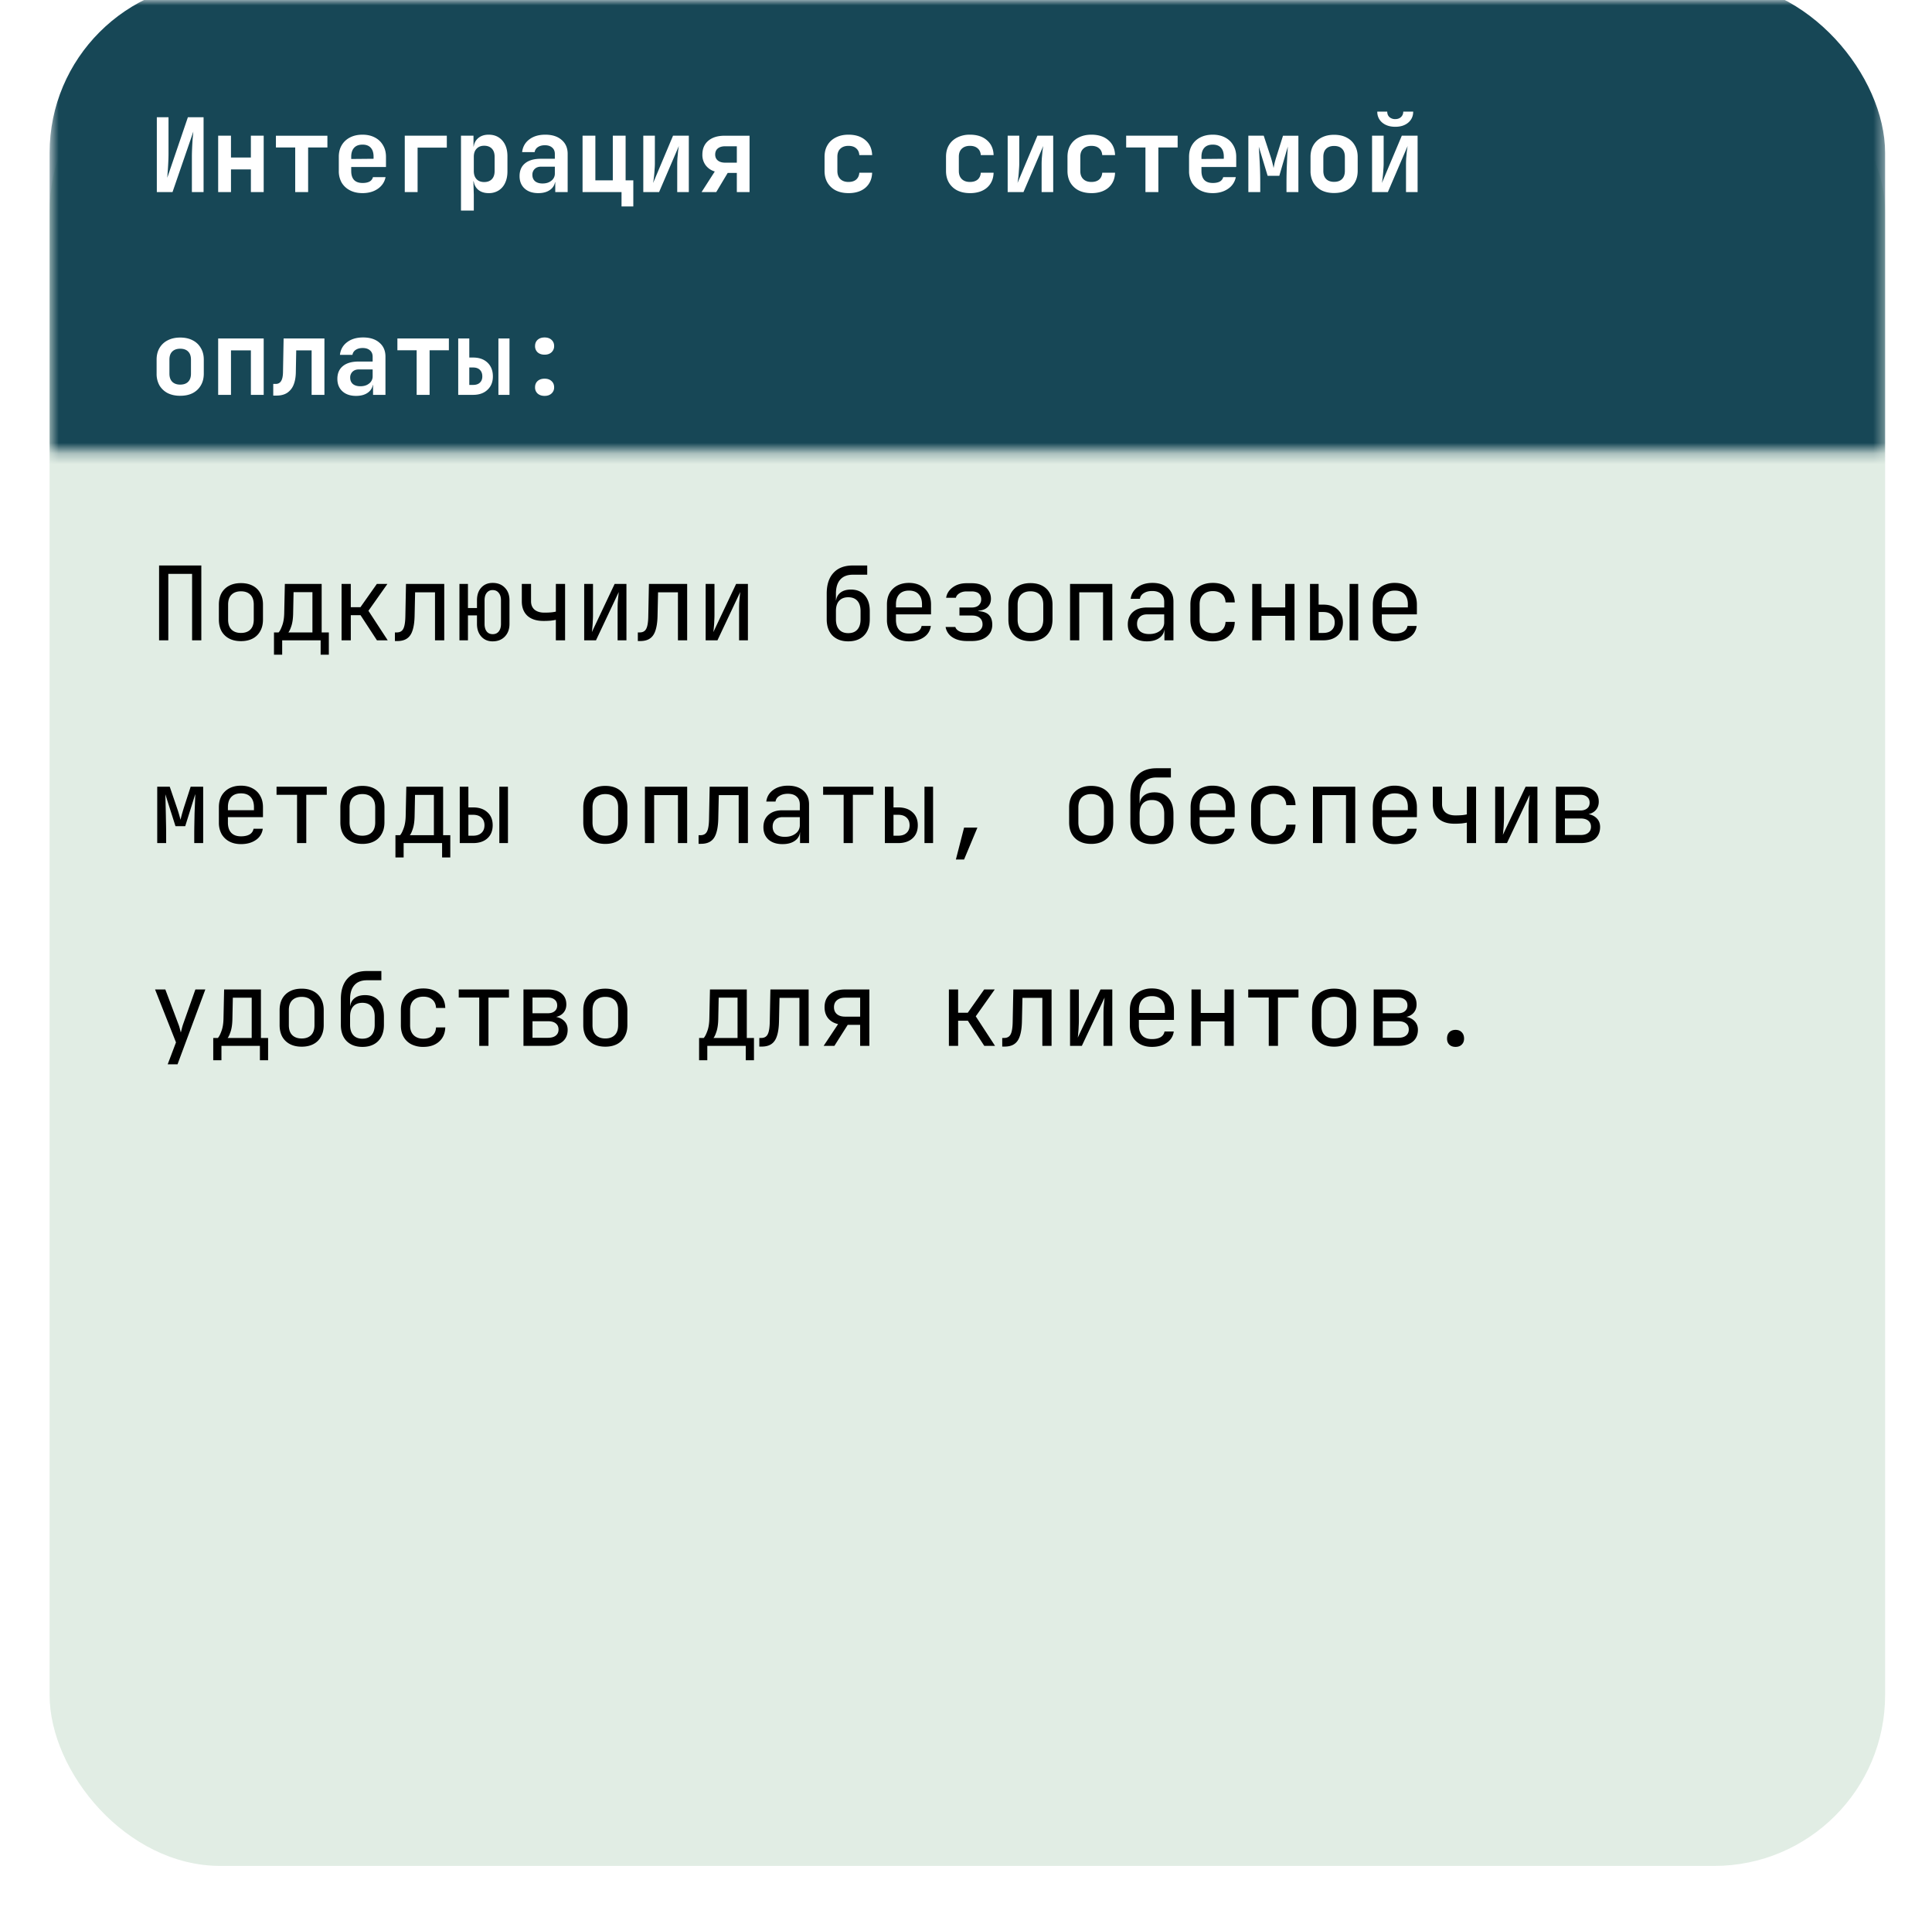 <svg width="181" height="179" fill="none" xmlns="http://www.w3.org/2000/svg"><g filter="url(#filter0_d_2004_76)"><rect x="4.646" width="171.961" height="171" rx="16.011" fill="#E1EDE4"/></g><mask id="a" style="mask-type:alpha" maskUnits="userSpaceOnUse" x="4" y="0" width="173" height="43"><path fill="#C9D9CD" d="M4.646 0h171.961v42.27H4.646z"/></mask><g mask="url(#a)"><rect x="4.646" y="-1.69" width="171.961" height="118.355" rx="16.011" fill="#174756"/></g><path d="M14.903 60v-7.013h3.958V60h-.865v-6.225h-2.228V60h-.865zm7.669.077c-.423 0-.788-.08-1.095-.24a1.744 1.744 0 01-.721-.692c-.166-.307-.25-.67-.25-1.086v-1.402c0-.423.084-.785.25-1.086.173-.3.413-.531.72-.691.308-.16.673-.24 1.096-.24.422 0 .787.08 1.095.24.307.16.544.39.71.691.174.301.26.66.26 1.076v1.412c0 .417-.086.779-.26 1.086a1.683 1.683 0 01-.71.692c-.308.16-.673.24-1.095.24zm0-.769c.378 0 .672-.105.884-.317.21-.211.317-.522.317-.932v-1.402c0-.41-.106-.72-.317-.932-.212-.211-.506-.317-.884-.317-.372 0-.666.106-.884.317-.211.211-.317.522-.317.932v1.402c0 .41.106.72.317.932.218.212.512.317.884.317zm3.096 2.037V59.26h.432c.109-.109.22-.323.336-.643.122-.32.186-.727.192-1.22l.058-2.68h3.449v4.543h.672v2.085h-.768V60h-3.603v1.345h-.768zm1.345-2.085h2.257v-3.775h-1.768l-.038 1.93c-.006.507-.06.917-.163 1.23-.103.314-.199.52-.288.615zM32 60v-5.284h.864v2.181h.904l1.537-2.18h.989l-1.777 2.516L36.324 60h-1.009l-1.537-2.354h-.913V60h-.864zm4.998.067v-.807h.173c.294 0 .5-.115.614-.346.122-.23.186-.643.193-1.239l.057-2.959h3.584V60h-.865v-4.496H38.89l-.048 2.21c-.013.557-.077 1.008-.192 1.354-.109.346-.282.599-.519.76-.23.16-.534.24-.912.24h-.221zm9.157.03c-.441 0-.797-.151-1.066-.452-.269-.302-.403-.695-.403-1.182v-.797h-.846V60h-.797v-5.284h.797v2.258h.846v-.72c0-.494.13-.888.394-1.182.268-.301.627-.452 1.075-.452.474 0 .855.15 1.144.452.288.294.432.688.432 1.181v2.21c0 .487-.144.88-.432 1.182-.288.3-.67.451-1.143.451zm0-.673c.244 0 .433-.084.567-.25.141-.173.212-.41.212-.711v-2.21c0-.3-.07-.534-.212-.7-.134-.174-.323-.26-.566-.26a.667.667 0 00-.558.26c-.134.166-.201.4-.201.7v2.21c0 .3.067.538.201.71.135.167.32.25.558.25zm5.92.576v-1.921c-.102.025-.259.05-.47.077a7.1 7.1 0 01-.653.028c-.654.007-1.163-.15-1.528-.47-.358-.327-.538-.782-.538-1.365v-1.633h.865v1.633c0 .327.109.586.326.779.225.185.532.278.923.278.269 0 .496-.01.682-.029a3.52 3.52 0 00.394-.067v-2.594h.864V60h-.864zm2.655 0v-5.284h.826v2.882c0 .186-.007.381-.02.586-.006.205-.019.4-.038.586-.013.18-.029.333-.048.461l2.133-4.515h1.105V60h-.827v-2.882c0-.186.004-.381.01-.586.013-.205.029-.4.048-.586l.048-.47L55.835 60h-1.104zm5.026.067v-.807h.173c.295 0 .5-.115.615-.346.122-.23.186-.643.192-1.239l.058-2.959h3.583V60h-.864v-4.496H61.65l-.048 2.21c-.013.557-.077 1.008-.192 1.354-.11.346-.282.599-.519.76-.23.16-.535.24-.913.24h-.22zM66.11 60v-5.284h.826v2.882c0 .186-.006.381-.02.586-.005.205-.018.4-.037.586a6.21 6.21 0 01-.049.461l2.133-4.515h1.105V60h-.826v-2.882c0-.186.003-.381.01-.586.012-.205.028-.4.047-.586l.048-.47L67.215 60H66.11zm13.358.096c-.621 0-1.114-.182-1.48-.547-.358-.372-.537-.878-.537-1.518v-2.402c0-.846.211-1.495.634-1.95.422-.461 1.028-.692 1.816-.692h1.345v.865H79.9c-.518 0-.912.153-1.181.46-.27.302-.404.74-.404 1.317v.624h.135l-.135.193c.007-.378.135-.673.385-.884.25-.212.589-.317 1.018-.317.557 0 .99.179 1.297.538.314.358.47.851.47 1.48v.768c0 .429-.08.797-.24 1.104-.16.308-.39.545-.691.711-.301.167-.663.25-1.086.25zm0-.768c.372 0 .657-.113.855-.337.199-.224.298-.544.298-.96v-.769c0-.416-.1-.736-.298-.96-.198-.225-.483-.337-.855-.337-.371 0-.656.112-.855.336-.198.218-.298.538-.298.961v.769c0 .416.1.736.298.96.199.224.484.337.855.337zm5.69.768c-.416 0-.782-.083-1.095-.25a1.807 1.807 0 01-.72-.701 2.204 2.204 0 01-.25-1.066v-1.441c0-.41.083-.766.25-1.067a1.8 1.8 0 01.72-.701c.313-.166.679-.25 1.095-.25.416 0 .778.084 1.085.25.314.166.554.4.72.701.174.301.26.657.26 1.067v.931h-3.285v.51c0 .416.105.736.317.96.211.218.512.327.903.327.333 0 .602-.058.807-.173a.763.763 0 00.374-.538h.865a1.472 1.472 0 01-.653 1.057c-.372.256-.836.384-1.393.384zm1.22-3.103v-.355c0-.417-.106-.737-.317-.961-.205-.224-.506-.336-.903-.336-.39 0-.692.112-.903.336-.212.224-.317.544-.317.96v.28h2.507l-.067.076zm4.22 3.074c-.557 0-1.015-.118-1.374-.355a1.412 1.412 0 01-.634-.96h.913c.044.16.163.29.355.393.199.102.445.154.74.154h.451c.314 0 .557-.074.73-.221a.71.71 0 00.27-.577c0-.256-.087-.458-.26-.605-.166-.147-.413-.22-.74-.22h-1.162v-.75h1.133c.295 0 .52-.07.673-.212a.72.72 0 00.23-.557.727.727 0 00-.105-.403.61.61 0 00-.298-.25 1.243 1.243 0 00-.49-.086h-.48c-.257 0-.477.057-.663.172-.186.116-.298.257-.336.423h-.913c.064-.397.272-.724.624-.98.353-.256.782-.384 1.288-.384h.48c.378 0 .701.06.97.183.27.115.474.281.615.5.148.217.221.476.221.777 0 .314-.102.573-.307.778-.205.199-.493.311-.865.337v.038c.455.032.785.154.99.365.205.212.307.516.307.913 0 .467-.173.839-.519 1.114-.346.276-.81.413-1.393.413h-.451zm5.94.01c-.423 0-.789-.08-1.096-.24a1.744 1.744 0 01-.72-.692c-.167-.307-.25-.67-.25-1.086v-1.402c0-.423.083-.785.25-1.086.172-.3.413-.531.72-.691.307-.16.673-.24 1.095-.24.423 0 .788.08 1.095.24.308.16.545.39.711.691.173.301.26.66.26 1.076v1.412c0 .417-.087.779-.26 1.086a1.684 1.684 0 01-.71.692c-.308.16-.673.24-1.096.24zm0-.769c.377 0 .672-.105.883-.317.211-.211.317-.522.317-.932v-1.402c0-.41-.106-.72-.317-.932-.211-.211-.506-.317-.884-.317-.371 0-.666.106-.884.317-.211.211-.317.522-.317.932v1.402c0 .41.106.72.317.932.218.212.513.317.884.317zm3.71.692v-5.284h3.958V60h-.865v-4.496h-2.229V60h-.864zm7.207.096c-.557 0-.996-.14-1.316-.423-.32-.288-.48-.675-.48-1.162 0-.493.16-.88.48-1.163.32-.281.753-.422 1.297-.422h1.633v-.529c0-.326-.099-.576-.297-.749-.193-.18-.468-.269-.827-.269-.314 0-.576.067-.787.202a.716.716 0 00-.365.528h-.865c.058-.454.272-.816.644-1.085.371-.27.835-.404 1.393-.404.608 0 1.088.157 1.441.471.352.314.528.74.528 1.278V60h-.845v-1.009h-.145l.145-.144c0 .384-.151.689-.452.913-.295.224-.688.336-1.182.336zm.212-.682c.41 0 .746-.102 1.008-.307a.956.956 0 00.394-.788v-.75h-1.614c-.288 0-.515.08-.682.24-.166.16-.249.379-.249.654 0 .294.099.528.297.701.205.167.487.25.846.25zm5.958.682a2.46 2.46 0 01-1.114-.24 1.73 1.73 0 01-.73-.692c-.173-.307-.26-.67-.26-1.085v-1.441c0-.423.087-.785.26-1.086a1.73 1.73 0 01.73-.692c.32-.16.692-.24 1.114-.24.609 0 1.099.163 1.47.49.372.327.567.772.586 1.336h-.864c-.02-.34-.135-.6-.346-.779-.205-.185-.487-.278-.846-.278-.378 0-.679.109-.903.326-.224.212-.336.516-.336.913v1.45c0 .398.112.705.336.923.224.218.525.327.903.327.359 0 .641-.093.846-.28.211-.185.326-.444.346-.777h.864c-.019.563-.214 1.008-.586 1.335-.371.327-.861.49-1.47.49zm3.692-.096v-5.284h.864v2.2h2.229v-2.2h.865V60h-.865v-2.296h-2.229V60h-.864zm5.411 0v-5.284h.807v1.94h.432c.57 0 1.018.151 1.345.452.333.295.5.702.5 1.22 0 .52-.167.93-.5 1.23-.327.295-.775.442-1.345.442h-1.239zm.807-.692h.432c.34 0 .602-.086.788-.26.192-.172.288-.412.288-.72 0-.307-.096-.547-.288-.72-.186-.173-.448-.26-.788-.26h-.432v1.96zm2.901.692v-5.284h.807V60h-.807zm4.239.096c-.416 0-.781-.083-1.095-.25a1.812 1.812 0 01-.721-.701 2.21 2.21 0 01-.249-1.066v-1.441c0-.41.083-.766.249-1.067.173-.3.414-.535.721-.701a2.31 2.31 0 011.095-.25c.416 0 .778.084 1.086.25.313.166.554.4.72.701.173.301.26.657.26 1.067v.931h-3.286v.51c0 .416.106.736.317.96.211.218.512.327.903.327.333 0 .602-.058.807-.173a.764.764 0 00.375-.538h.864a1.469 1.469 0 01-.653 1.057c-.371.256-.836.384-1.393.384zm1.22-3.103v-.355c0-.417-.106-.737-.317-.961-.205-.224-.506-.336-.903-.336-.391 0-.692.112-.903.336-.211.224-.317.544-.317.96v.28h2.507l-.067.076zM14.73 79v-5.284h1.172l.692 2.027c.07.205.134.41.192.615.058.199.1.352.125.461.025-.109.064-.262.115-.46.058-.206.119-.414.183-.625l.653-2.018h1.172V79h-.836v-.817c0-.288.003-.602.01-.941l.019-1.028.038-.98c.013-.314.023-.59.03-.826l-.942 3.007h-.913l-.951-2.988c.013.288.022.647.029 1.076.013.43.022.878.029 1.345.012.468.019.913.019 1.335V79h-.836zm7.842.096c-.417 0-.782-.083-1.095-.25a1.807 1.807 0 01-.721-.701 2.204 2.204 0 01-.25-1.066v-1.441c0-.41.084-.766.25-1.067.173-.3.413-.534.72-.701.314-.166.68-.25 1.096-.25.416 0 .778.084 1.085.25.314.166.554.4.72.701.174.301.26.657.26 1.067v.931h-3.285v.51c0 .416.105.736.317.96.211.218.512.327.903.327.333 0 .602-.058.807-.173a.763.763 0 00.374-.538h.865a1.472 1.472 0 01-.653 1.057c-.372.256-.836.384-1.393.384zm1.22-3.103v-.355c0-.417-.106-.737-.317-.961-.205-.224-.506-.336-.903-.336-.391 0-.692.112-.903.336-.212.224-.317.544-.317.96v.28h2.507l-.067.076zM27.829 79v-4.525h-1.921v-.759h4.707v.76h-1.921V79h-.865zm6.122.077c-.423 0-.788-.08-1.095-.24a1.744 1.744 0 01-.72-.692c-.167-.307-.25-.67-.25-1.086v-1.402c0-.423.083-.785.25-1.086.172-.3.412-.531.72-.691.307-.16.672-.24 1.095-.24.423 0 .788.08 1.095.24.308.16.544.39.711.691.173.301.26.66.26 1.076v1.412c0 .417-.087.779-.26 1.086a1.684 1.684 0 01-.71.692c-.308.16-.673.24-1.096.24zm0-.769c.378 0 .672-.105.884-.317.211-.211.317-.522.317-.932v-1.402c0-.41-.106-.72-.317-.932-.212-.211-.506-.317-.884-.317-.371 0-.666.106-.884.317-.211.211-.317.522-.317.932v1.402c0 .41.106.72.317.932.218.212.513.317.884.317zm3.096 2.037V78.26h.432c.109-.109.221-.323.336-.643.122-.32.186-.727.193-1.22l.057-2.68h3.449v4.543h.672v2.085h-.768V79h-3.603v1.345h-.768zm1.345-2.085h2.257v-3.775h-1.767l-.039 1.93c-.006.507-.06.917-.163 1.23-.102.314-.199.52-.288.615zm4.68.74v-5.284h.808v1.94h.432c.57 0 1.018.151 1.345.452.333.295.5.702.5 1.22 0 .52-.167.93-.5 1.23-.327.295-.775.442-1.345.442h-1.24zm.808-.692h.432c.34 0 .602-.086.788-.26.192-.172.288-.412.288-.72 0-.307-.096-.547-.288-.72-.186-.173-.449-.26-.788-.26h-.432v1.96zm2.9.692v-5.284h.808V79h-.807zm9.93.077c-.423 0-.788-.08-1.096-.24a1.744 1.744 0 01-.72-.692c-.167-.307-.25-.67-.25-1.086v-1.402c0-.423.083-.785.25-1.086.173-.3.413-.531.72-.691.308-.16.673-.24 1.096-.24.422 0 .787.08 1.095.24.307.16.544.39.71.691.174.301.26.66.26 1.076v1.412c0 .417-.086.779-.26 1.086a1.683 1.683 0 01-.71.692c-.308.16-.673.24-1.095.24zm0-.769c.377 0 .672-.105.883-.317.212-.211.317-.522.317-.932v-1.402c0-.41-.105-.72-.317-.932-.21-.211-.506-.317-.883-.317-.372 0-.666.106-.884.317-.212.211-.317.522-.317.932v1.402c0 .41.105.72.317.932.218.212.512.317.884.317zm3.71.692v-5.284h3.958V79h-.864v-4.496h-2.23V79h-.864zm5.027.067v-.807h.173c.295 0 .5-.115.615-.346.121-.23.186-.643.192-1.239l.058-2.959h3.583V79h-.865v-4.496H67.34l-.048 2.21c-.013.557-.077 1.008-.193 1.354-.109.346-.281.599-.518.76-.23.16-.535.24-.913.24h-.22zm7.87.03c-.557 0-.995-.142-1.316-.424-.32-.288-.48-.675-.48-1.162 0-.493.16-.88.48-1.162.32-.282.753-.423 1.297-.423h1.633v-.529c0-.326-.099-.576-.297-.749-.193-.18-.468-.269-.827-.269-.313 0-.576.067-.787.202a.718.718 0 00-.365.528h-.865c.058-.454.272-.816.644-1.085.371-.27.835-.404 1.393-.404.608 0 1.088.157 1.44.471.353.314.529.74.529 1.278V79h-.845v-1.009h-.144l.144-.144c0 .385-.15.689-.452.913-.294.224-.688.336-1.182.336zm.212-.683c.41 0 .746-.103 1.008-.307a.957.957 0 00.394-.788v-.75h-1.614c-.288 0-.515.08-.682.24-.166.16-.25.379-.25.654 0 .294.1.528.298.701.205.167.487.25.846.25zm5.507.586v-4.525h-1.921v-.759h4.707v.76H79.9V79h-.864zm3.864 0v-5.284h.807v1.94h.433c.57 0 1.018.151 1.344.452.334.295.5.702.5 1.22 0 .52-.166.93-.5 1.23-.326.295-.774.442-1.344.442H82.9zm.807-.692h.433c.339 0 .602-.086.787-.26.192-.172.288-.412.288-.72 0-.307-.096-.547-.288-.72-.185-.173-.448-.26-.787-.26h-.433v1.96zM86.61 79v-5.284h.806V79h-.806zm2.942 1.537l.768-2.988h1.249l-1.249 2.988h-.768zm12.676-1.46c-.423 0-.788-.08-1.095-.24a1.742 1.742 0 01-.721-.692c-.166-.307-.25-.67-.25-1.086v-1.402c0-.423.084-.785.25-1.086.173-.3.413-.531.721-.691.307-.16.672-.24 1.095-.24.423 0 .788.08 1.095.24.307.16.544.39.711.691.173.301.259.66.259 1.076v1.412c0 .417-.086.779-.259 1.086a1.689 1.689 0 01-.711.692c-.307.16-.672.24-1.095.24zm0-.769c.378 0 .672-.105.884-.317.211-.211.317-.522.317-.932v-1.402c0-.41-.106-.72-.317-.932-.212-.211-.506-.317-.884-.317-.372 0-.666.106-.884.317-.211.211-.317.522-.317.932v1.402c0 .41.106.72.317.932.218.212.512.317.884.317zm5.689.788c-.621 0-1.114-.183-1.479-.547-.359-.372-.538-.878-.538-1.518v-2.402c0-.846.211-1.496.634-1.95.423-.461 1.028-.692 1.816-.692h1.345v.865h-1.345c-.519 0-.913.153-1.182.46-.269.302-.403.74-.403 1.317v.624h.134l-.134.192c.006-.377.134-.672.384-.883.25-.212.589-.317 1.018-.317.557 0 .99.179 1.297.538.314.358.471.851.471 1.48v.768c0 .429-.08.797-.24 1.104-.16.308-.391.545-.692.711-.301.167-.663.25-1.086.25zm0-.769c.372 0 .657-.112.856-.336.198-.224.297-.544.297-.96v-.769c0-.416-.099-.736-.297-.96-.199-.225-.484-.337-.856-.337-.371 0-.656.112-.855.336-.198.218-.297.538-.297.961v.769c0 .416.099.736.297.96.199.224.484.337.855.337zm5.69.77a2.31 2.31 0 01-1.095-.25 1.812 1.812 0 01-.721-.702 2.21 2.21 0 01-.249-1.066v-1.441c0-.41.083-.766.249-1.067.173-.3.414-.534.721-.701a2.31 2.31 0 011.095-.25c.416 0 .778.084 1.086.25.314.166.554.4.72.701.173.301.26.657.26 1.067v.931h-3.286v.51c0 .416.106.736.317.96.211.218.512.327.903.327.333 0 .602-.058.807-.173a.764.764 0 00.375-.538h.864a1.469 1.469 0 01-.653 1.057c-.371.256-.836.384-1.393.384zm1.22-3.104v-.355c0-.417-.105-.737-.317-.961-.205-.224-.506-.336-.903-.336-.391 0-.692.112-.903.336-.211.224-.317.544-.317.96v.28h2.507l-.067.076zm4.489 3.103a2.46 2.46 0 01-1.114-.24 1.723 1.723 0 01-.73-.692c-.173-.307-.26-.67-.26-1.085v-1.441c0-.423.087-.785.26-1.086.172-.3.416-.532.73-.692.32-.16.691-.24 1.114-.24.608 0 1.098.163 1.47.49.371.327.567.772.586 1.335h-.865c-.019-.339-.134-.598-.346-.778-.205-.185-.486-.278-.845-.278-.378 0-.679.109-.903.326-.224.212-.336.516-.336.913v1.45c0 .398.112.705.336.923.224.218.525.326.903.326.359 0 .64-.092.845-.278.212-.186.327-.445.346-.778h.865c-.019.563-.215 1.008-.586 1.335-.372.327-.862.49-1.47.49zm3.691-.096v-5.284h3.958V79h-.864v-4.496h-2.229V79h-.865zm7.669.096c-.416 0-.781-.083-1.095-.25a1.812 1.812 0 01-.721-.701 2.21 2.21 0 01-.249-1.066v-1.441c0-.41.083-.766.249-1.067.173-.3.414-.534.721-.701a2.31 2.31 0 011.095-.25c.416 0 .778.084 1.086.25.313.166.554.4.72.701.173.301.26.657.26 1.067v.931h-3.286v.51c0 .416.106.736.317.96.211.218.512.327.903.327.333 0 .602-.058.807-.173a.764.764 0 00.375-.538h.864a1.469 1.469 0 01-.653 1.057c-.371.256-.836.384-1.393.384zm1.22-3.103v-.355c0-.417-.106-.737-.317-.961-.205-.224-.506-.336-.903-.336-.391 0-.692.112-.903.336-.211.224-.317.544-.317.96v.28h2.507l-.067.076zM137.422 79v-1.921c-.103.025-.26.05-.471.077a7.02 7.02 0 01-.653.028c-.654.007-1.163-.15-1.528-.47-.359-.327-.538-.782-.538-1.365v-1.633h.865v1.633c0 .327.109.586.326.779.224.185.532.278.923.278.269 0 .496-.01.682-.029a3.52 3.52 0 00.394-.067v-2.594h.864V79h-.864zm2.653 0v-5.284h.827v2.882c0 .186-.007.381-.02.586a8.08 8.08 0 01-.038.586 6.36 6.36 0 01-.048.462l2.133-4.516h1.104V79h-.826v-2.882c0-.186.003-.381.01-.586.013-.205.029-.4.048-.586l.048-.47L141.18 79h-1.105zm5.69 0v-5.284h2.286c.551 0 .977.125 1.278.375.301.243.452.586.452 1.028 0 .365-.125.66-.375.884-.25.217-.58.326-.989.326v-.076c.448 0 .807.112 1.076.336.275.224.413.525.413.903 0 .474-.161.845-.481 1.114-.32.263-.768.394-1.345.394h-2.315zm.845-.759h1.47c.308 0 .545-.067.711-.202.173-.134.26-.323.26-.567 0-.25-.087-.441-.26-.576-.166-.134-.403-.202-.711-.202h-1.47v1.547zm0-2.296h1.441c.269 0 .481-.064.635-.192.16-.128.24-.308.24-.538 0-.23-.077-.41-.231-.538-.154-.135-.368-.202-.644-.202h-1.441v1.47zM15.71 99.73l.778-2.056-1.96-4.957h.961l1.23 3.267c.044.108.086.24.125.393l.096.375c.025-.102.057-.227.096-.375a4.47 4.47 0 01.115-.393l1.153-3.267h.932l-2.604 7.013h-.922zm4.268-.384V97.26h.432c.109-.109.221-.323.336-.643.122-.32.186-.727.193-1.22l.057-2.68h3.449v4.543h.672v2.085h-.768V98h-3.603v1.345h-.768zm1.345-2.085h2.257v-3.775h-1.767l-.039 1.93c-.006.507-.06.917-.163 1.23-.102.314-.198.52-.288.615zm6.938.817c-.422 0-.787-.08-1.095-.24a1.743 1.743 0 01-.72-.692c-.167-.307-.25-.67-.25-1.086v-1.402c0-.423.083-.785.25-1.086.173-.3.413-.531.72-.691.308-.16.673-.24 1.095-.24.423 0 .788.08 1.096.24.307.16.544.39.71.691.173.301.26.66.26 1.076v1.412c0 .417-.087.779-.26 1.086a1.683 1.683 0 01-.71.692c-.308.16-.673.24-1.096.24zm0-.769c.378 0 .673-.105.884-.317.212-.211.317-.522.317-.932v-1.402c0-.41-.105-.72-.317-.932-.211-.211-.506-.317-.884-.317-.371 0-.666.106-.883.317-.212.211-.317.522-.317.932v1.402c0 .41.105.72.317.932.217.212.512.317.883.317zm5.69.788c-.621 0-1.114-.183-1.48-.547-.358-.372-.537-.878-.537-1.518V93.63c0-.846.21-1.496.634-1.95.422-.461 1.028-.692 1.815-.692h1.345v.865h-1.345c-.519 0-.912.153-1.181.46-.27.302-.404.74-.404 1.317v.624h.135l-.135.192c.007-.377.135-.672.384-.883.25-.212.59-.317 1.019-.317.557 0 .99.179 1.297.538.314.358.47.851.47 1.48v.768c0 .429-.08.797-.24 1.104-.16.308-.39.545-.692.711-.3.167-.662.25-1.085.25zm0-.769c.371 0 .656-.112.855-.336.199-.224.298-.544.298-.96v-.769c0-.416-.1-.736-.298-.96-.199-.225-.484-.337-.855-.337s-.657.112-.855.336c-.199.218-.298.538-.298.961v.769c0 .416.1.736.298.96.199.224.484.337.855.337zm5.709.77a2.46 2.46 0 01-1.114-.241 1.73 1.73 0 01-.73-.692c-.174-.307-.26-.67-.26-1.085v-1.441c0-.423.086-.785.26-1.086a1.73 1.73 0 01.73-.692c.32-.16.691-.24 1.114-.24.608 0 1.098.163 1.47.49.371.327.566.772.586 1.335h-.865c-.02-.339-.134-.598-.346-.778-.205-.185-.486-.278-.845-.278-.378 0-.679.109-.903.326-.224.212-.336.516-.336.913v1.45c0 .398.112.705.336.923.224.218.525.326.903.326.359 0 .64-.092.845-.278.212-.186.327-.445.346-.778h.865c-.02.563-.215 1.008-.586 1.335-.372.327-.862.49-1.47.49zM44.898 98v-4.525h-1.921v-.759h4.707v.76h-1.921V98h-.865zm4.143 0v-5.284h2.286c.551 0 .977.125 1.278.375.301.243.452.586.452 1.028 0 .365-.125.66-.375.884-.25.217-.58.326-.99.326v-.076c.449 0 .807.112 1.076.336.276.224.413.525.413.903 0 .474-.16.845-.48 1.114-.32.263-.768.394-1.345.394h-2.315zm.845-.759h1.47c.308 0 .545-.067.711-.202.173-.134.26-.323.26-.567 0-.25-.087-.441-.26-.576-.166-.134-.403-.202-.71-.202h-1.47v1.547zm0-2.296h1.441c.27 0 .48-.064.634-.192.16-.128.24-.308.24-.538 0-.23-.076-.41-.23-.538-.154-.135-.368-.202-.644-.202h-1.44v1.47zm6.824 3.132c-.423 0-.788-.08-1.096-.24a1.744 1.744 0 01-.72-.692c-.167-.307-.25-.67-.25-1.086v-1.402c0-.423.083-.785.25-1.086.173-.3.413-.531.72-.691.308-.16.673-.24 1.096-.24.422 0 .787.08 1.095.24.307.16.544.39.71.691.174.301.26.66.26 1.076v1.412c0 .417-.086.779-.26 1.086a1.683 1.683 0 01-.71.692c-.308.16-.673.24-1.095.24zm0-.769c.377 0 .672-.105.883-.317.212-.211.317-.522.317-.932v-1.402c0-.41-.105-.72-.317-.932-.21-.211-.506-.317-.883-.317-.372 0-.666.106-.884.317-.212.211-.317.522-.317.932v1.402c0 .41.105.72.317.932.218.212.512.317.884.317zm8.785 2.037V97.26h.432c.11-.109.221-.323.337-.643.121-.32.185-.727.192-1.22l.057-2.68h3.45v4.543h.672v2.085h-.769V98h-3.602v1.345h-.769zm1.345-2.085h2.258v-3.775H67.33l-.038 1.93c-.007.507-.061.917-.164 1.23-.102.314-.198.52-.288.615zm4.297.807v-.807h.173c.294 0 .5-.115.614-.346.122-.23.186-.643.193-1.239l.057-2.959h3.584V98h-.865v-4.496h-1.864l-.048 2.21c-.013.557-.077 1.008-.192 1.354-.109.346-.282.599-.519.76-.23.16-.534.24-.912.24h-.221zM77.163 98l1.354-2.037c-.403-.096-.717-.281-.941-.557-.218-.275-.327-.618-.327-1.028 0-.519.17-.925.51-1.22.345-.294.816-.442 1.411-.442h2.277V98h-.864v-1.97H79.42L78.171 98h-1.008zm2.007-2.738h1.413v-1.777H79.17c-.32 0-.573.08-.758.24-.186.154-.28.372-.28.653 0 .276.094.493.28.653.185.154.438.231.758.231zM88.897 98v-5.284h.865v2.181h.903l1.537-2.18h.99l-1.778 2.516L93.22 98h-1.008l-1.537-2.354h-.913V98h-.865zm4.998.067v-.807h.173c.295 0 .5-.115.615-.346.122-.23.186-.643.192-1.239l.058-2.959h3.583V98h-.864v-4.496h-1.864l-.048 2.21c-.013.557-.077 1.008-.192 1.354-.11.346-.282.599-.52.76-.23.16-.534.24-.912.24h-.22zm6.353-.067v-5.284h.826v2.882c0 .186-.006.381-.019.586-.007.205-.019.4-.039.586-.012.18-.028.333-.048.462l2.133-4.516h1.105V98h-.826v-2.882c0-.186.003-.381.009-.586.013-.205.029-.4.048-.586l.048-.47L101.353 98h-1.105zm7.668.096c-.416 0-.781-.083-1.095-.25a1.81 1.81 0 01-.72-.701 2.199 2.199 0 01-.25-1.066v-1.441c0-.41.083-.766.25-1.067a1.81 1.81 0 01.72-.701 2.31 2.31 0 011.095-.25c.417 0 .779.084 1.086.25.314.166.554.4.721.701.172.301.259.657.259 1.067v.931h-3.286v.51c0 .416.106.736.317.96.212.218.513.327.903.327.334 0 .603-.058.807-.173a.764.764 0 00.375-.538h.865a1.473 1.473 0 01-.654 1.057c-.371.256-.835.384-1.393.384zm1.221-3.103v-.355c0-.417-.106-.737-.317-.961-.205-.224-.506-.336-.904-.336-.39 0-.691.112-.903.336-.211.224-.317.544-.317.96v.28h2.508l-.067.076zm2.49 3.007v-5.284h.865v2.2h2.229v-2.2h.864V98h-.864v-2.296h-2.229V98h-.865zm7.237 0v-4.525h-1.922v-.759h4.707v.76h-1.921V98h-.864zm6.121.077c-.422 0-.787-.08-1.095-.24a1.745 1.745 0 01-.72-.692c-.167-.307-.25-.67-.25-1.086v-1.402c0-.423.083-.785.25-1.086.173-.3.413-.531.72-.691.308-.16.673-.24 1.095-.24.423 0 .788.08 1.096.24.307.16.544.39.711.691.172.301.259.66.259 1.076v1.412c0 .417-.087.779-.259 1.086a1.689 1.689 0 01-.711.692c-.308.16-.673.24-1.096.24zm0-.769c.378 0 .673-.105.884-.317.212-.211.317-.522.317-.932v-1.402c0-.41-.105-.72-.317-.932-.211-.211-.506-.317-.884-.317-.371 0-.666.106-.883.317-.212.211-.317.522-.317.932v1.402c0 .41.105.72.317.932.217.212.512.317.883.317zm3.711.692v-5.284h2.287c.55 0 .976.125 1.277.375.301.243.452.586.452 1.028 0 .365-.125.66-.375.884-.25.217-.58.326-.989.326v-.076c.448 0 .807.112 1.076.336.275.224.413.525.413.903 0 .474-.16.845-.481 1.114-.32.263-.768.394-1.345.394h-2.315zm.846-.759h1.469c.308 0 .545-.067.711-.202.173-.134.26-.323.26-.567 0-.25-.087-.441-.26-.576-.166-.134-.403-.202-.711-.202h-1.469v1.547zm0-2.296h1.441c.269 0 .48-.064.634-.192.16-.128.24-.308.24-.538 0-.23-.077-.41-.231-.538-.154-.135-.368-.202-.643-.202h-1.441v1.47zm6.823 3.151c-.244 0-.439-.07-.586-.211-.141-.141-.212-.33-.212-.567 0-.25.071-.448.212-.596.147-.147.342-.22.586-.22.243 0 .435.073.576.22.147.148.221.346.221.596 0 .237-.074.426-.221.567-.141.14-.333.211-.576.211z" fill="#000"/><path d="M14.692 18v-7.013h1.095v3.43c0 .224-.007.474-.02.749-.012.275-.028.544-.047.807-.02.263-.036.49-.048.682l1.93-5.668h1.47V18h-1.095v-3.324c0-.224.007-.48.02-.768.012-.289.028-.574.047-.855l.068-.721L16.162 18h-1.47zm5.747 0v-5.284h1.2v2.046h1.864v-2.046h1.201V18h-1.2v-2.123H21.64V18h-1.201zm7.217 0v-4.179H25.85v-1.105h4.823v1.105h-1.806V18h-1.21zm6.305.096c-.449 0-.84-.086-1.172-.26a1.923 1.923 0 01-.779-.72 2.17 2.17 0 01-.269-1.095v-1.326c0-.416.09-.778.27-1.085.185-.314.444-.557.778-.73.333-.173.723-.26 1.172-.26.442 0 .826.087 1.152.26.333.172.59.416.769.73.186.307.279.669.279 1.085v.951h-3.257v.375c0 .371.09.653.269.845.18.186.445.279.797.279.27 0 .487-.045.654-.134a.642.642 0 00.316-.414h1.182c-.09.455-.333.82-.73 1.096-.39.269-.868.403-1.431.403zm1.037-3.122v-.288c0-.365-.086-.644-.26-.836-.172-.199-.432-.298-.777-.298-.346 0-.609.1-.788.298-.18.198-.27.48-.27.845v.202l2.182-.02-.087.097zM37.921 18v-5.284h3.939v1.115h-2.738V18H37.92zm5.267 1.73v-7.014h1.172v1.009h.269l-.269.279c0-.43.128-.766.384-1.01.257-.249.602-.374 1.038-.374.531 0 .957.183 1.278.548.32.365.48.855.48 1.47v1.431c0 .41-.074.769-.221 1.076a1.623 1.623 0 01-.605.701 1.7 1.7 0 01-.932.25c-.436 0-.781-.122-1.038-.365-.256-.25-.384-.59-.384-1.018l.269.278h-.279l.039 1.259v1.48h-1.201zm2.171-2.672c.307 0 .548-.09.72-.268.173-.18.26-.436.26-.769v-1.326c0-.333-.087-.589-.26-.768-.172-.18-.413-.27-.72-.27-.3 0-.538.094-.71.28-.174.179-.26.432-.26.758v1.326c0 .327.086.583.26.769.172.179.41.268.71.268zm5.075 1.038c-.544 0-.973-.144-1.287-.432-.314-.288-.471-.676-.471-1.163 0-.518.173-.919.519-1.2.346-.282.836-.423 1.47-.423h1.316v-.452c0-.256-.084-.454-.25-.595-.167-.148-.394-.221-.682-.221-.263 0-.48.057-.654.173a.675.675 0 00-.307.47h-1.172c.058-.5.282-.896.673-1.19.39-.296.89-.443 1.498-.443.647 0 1.156.164 1.528.49.377.32.566.756.566 1.307V18H52.02v-.922h-.192l.192-.26c0 .391-.144.702-.432.932-.289.23-.673.346-1.153.346zm.394-.903c.34 0 .615-.086.826-.26a.82.82 0 00.327-.672v-.643h-1.297c-.244 0-.439.07-.586.21a.736.736 0 00-.221.558c0 .25.083.448.25.596.172.14.406.211.7.211zm7.4 2.152V18h-3.651v-5.284h1.2v4.18h1.634v-4.18h1.2v4.18h.721v2.449h-1.105zM60.267 18v-5.284h1.085v2.604c0 .166-.01.365-.029.595a11.758 11.758 0 01-.134 1.23l1.864-4.429h1.479V18h-1.086v-2.603c0-.173.007-.366.02-.577l.057-.624c.026-.205.051-.378.077-.519L61.746 18h-1.48zm5.459 0l1.239-1.931a1.65 1.65 0 01-.855-.586 1.611 1.611 0 01-.308-.99c0-.557.186-.992.558-1.306.371-.314.883-.47 1.537-.47h2.325V18H69.03v-1.797h-.855L67.1 18h-1.373zm2.219-2.757h1.085v-1.537h-1.085c-.295 0-.525.067-.692.202-.166.134-.25.326-.25.576 0 .237.084.423.25.557.167.135.397.202.692.202zm11.542 2.853c-.448 0-.842-.083-1.181-.25a1.923 1.923 0 01-.778-.72c-.186-.314-.279-.682-.279-1.105v-1.326c0-.429.093-.797.279-1.104.185-.308.445-.545.778-.711.34-.173.733-.26 1.181-.26.666 0 1.198.173 1.595.519.397.34.605.804.625 1.393h-1.201c-.02-.275-.119-.487-.298-.634-.173-.154-.413-.23-.72-.23-.32 0-.574.089-.76.268-.185.173-.278.423-.278.75v1.335c0 .327.093.58.278.759.186.18.44.269.76.269.307 0 .547-.074.72-.221.18-.154.279-.368.298-.644h1.2c-.019.59-.227 1.057-.624 1.403-.397.34-.928.51-1.595.51zm11.38 0c-.449 0-.842-.083-1.182-.25a1.923 1.923 0 01-.778-.72c-.186-.314-.279-.682-.279-1.105v-1.326c0-.429.093-.797.279-1.104.186-.308.445-.545.778-.711a2.57 2.57 0 011.182-.26c.666 0 1.197.173 1.594.519.398.34.606.804.625 1.393h-1.2c-.02-.275-.12-.487-.299-.634-.173-.154-.413-.23-.72-.23-.32 0-.574.089-.76.268-.185.173-.278.423-.278.75v1.335c0 .327.093.58.279.759.185.18.438.269.759.269.307 0 .547-.074.72-.221.18-.154.279-.368.298-.644h1.2c-.018.59-.226 1.057-.623 1.403-.398.34-.93.51-1.595.51zM94.404 18v-5.284h1.086v2.604c0 .166-.01.365-.029.595a11.758 11.758 0 01-.134 1.23l1.863-4.429h1.48V18h-1.086v-2.603c0-.173.007-.366.02-.577l.057-.624c.026-.205.051-.378.077-.519L95.884 18h-1.48zm7.842.096c-.448 0-.842-.083-1.182-.25a1.925 1.925 0 01-.778-.72c-.185-.314-.278-.682-.278-1.105v-1.326c0-.429.093-.797.278-1.104a1.86 1.86 0 01.778-.711c.34-.173.734-.26 1.182-.26.666 0 1.198.173 1.595.519.397.34.605.804.624 1.393h-1.201c-.019-.275-.118-.487-.297-.634-.173-.154-.414-.23-.721-.23-.32 0-.573.089-.759.268-.186.173-.278.423-.278.75v1.335c0 .327.092.58.278.759.186.18.439.269.759.269.307 0 .548-.074.721-.221.179-.154.278-.368.297-.644h1.201c-.019.59-.227 1.057-.624 1.403-.397.34-.929.51-1.595.51zm5.065-.096v-4.179h-1.806v-1.105h4.823v1.105h-1.806V18h-1.211zm6.305.096c-.449 0-.839-.086-1.172-.26a1.918 1.918 0 01-.778-.72 2.162 2.162 0 01-.269-1.095v-1.326c0-.416.089-.778.269-1.085.185-.314.445-.557.778-.73.333-.173.723-.26 1.172-.26.442 0 .826.087 1.153.26.333.172.589.416.768.73.186.307.279.669.279 1.085v.951h-3.257v.375c0 .371.09.653.269.845.179.186.445.279.797.279.269 0 .487-.045.654-.134a.644.644 0 00.317-.414h1.181a1.69 1.69 0 01-.73 1.096c-.391.269-.868.403-1.431.403zm1.037-3.122v-.288c0-.365-.086-.644-.259-.836-.173-.199-.432-.298-.778-.298-.346 0-.609.1-.788.298-.179.198-.269.48-.269.845v.202l2.181-.02-.087.097zM116.952 18v-5.284h1.441l.653 1.989c.07.218.128.423.173.615.051.192.083.336.096.432l.086-.432a7.93 7.93 0 01.173-.615l.625-1.989h1.441V18h-1.115v-.903a40.377 40.377 0 01.039-1.71l.038-.894c.02-.288.036-.54.048-.758l-.797 2.738h-1.095l-.826-2.729c.019.27.038.602.057 1a36.14 36.14 0 01.077 2.354V18h-1.114zm8.033.087c-.448 0-.839-.084-1.172-.25a1.943 1.943 0 01-.768-.72 2.2 2.2 0 01-.269-1.106v-1.306c0-.423.09-.788.269-1.095.186-.314.442-.554.768-.72.333-.174.724-.26 1.172-.26.455 0 .846.086 1.172.26.327.166.58.406.759.72.186.307.279.669.279 1.085v1.316c0 .423-.093.791-.279 1.105a1.868 1.868 0 01-.759.72c-.326.167-.717.25-1.172.25zm0-1.048c.321 0 .567-.086.74-.26.18-.178.269-.435.269-.768v-1.306c0-.34-.089-.596-.269-.769-.173-.173-.419-.259-.74-.259-.313 0-.56.086-.739.26-.18.172-.269.428-.269.768v1.306c0 .333.089.59.269.769.179.173.426.26.739.26zm3.557.961v-5.284h1.086v2.604c0 .166-.01.365-.029.595a11.803 11.803 0 01-.134 1.23l1.863-4.429h1.48V18h-1.086v-2.603c0-.173.007-.366.019-.577l.058-.624c.026-.205.051-.378.077-.519L130.022 18h-1.48zm2.172-6.12c-.5 0-.907-.13-1.221-.393a1.289 1.289 0 01-.461-1.028h.932c0 .211.067.38.202.509a.782.782 0 00.548.192c.224 0 .403-.064.538-.192a.658.658 0 00.211-.51h.932c0 .423-.154.766-.461 1.029-.308.262-.715.393-1.22.393zM16.882 37.087c-.448 0-.839-.084-1.172-.25a1.938 1.938 0 01-.769-.72 2.2 2.2 0 01-.269-1.106v-1.306c0-.423.09-.788.27-1.095a1.84 1.84 0 01.768-.72c.333-.174.724-.26 1.172-.26.455 0 .845.086 1.172.26.327.166.58.406.759.72.186.307.279.669.279 1.085v1.316c0 .423-.093.791-.279 1.105-.18.308-.432.548-.759.72-.327.167-.717.25-1.172.25zm0-1.048c.32 0 .567-.086.74-.26.18-.178.269-.435.269-.768v-1.306c0-.34-.09-.596-.27-.769-.172-.173-.419-.259-.739-.259-.314 0-.56.086-.74.26-.179.172-.269.428-.269.768v1.306c0 .333.09.59.27.769.179.173.425.26.739.26zm3.557.961v-5.284h4.265V37h-1.2v-4.17H21.64V37h-1.201zm5.161.067v-1.095h.24a.54.54 0 00.49-.26c.116-.179.177-.46.183-.845l.057-3.15h3.824V37h-1.2v-4.17h-1.442l-.038 2.105c-.013.46-.09.851-.23 1.172a1.617 1.617 0 01-.606.72c-.263.16-.583.24-.96.24H25.6zm7.765.03c-.544 0-.974-.145-1.287-.433-.314-.288-.471-.676-.471-1.163 0-.518.173-.919.519-1.2.346-.282.836-.423 1.47-.423h1.316v-.452c0-.256-.084-.454-.25-.595-.167-.148-.394-.221-.682-.221-.263 0-.48.057-.653.173a.675.675 0 00-.308.47h-1.172c.058-.5.282-.896.673-1.19.39-.296.89-.443 1.498-.443.647 0 1.156.163 1.528.49.378.32.566.756.566 1.307V37H34.95v-.922h-.192l.192-.26c0 .391-.144.702-.432.932-.288.23-.673.346-1.153.346zm.394-.904c.34 0 .615-.086.826-.26a.82.82 0 00.327-.672v-.644h-1.297c-.244 0-.439.071-.586.212a.736.736 0 00-.221.557c0 .25.083.448.25.596.172.14.406.211.7.211zm5.276.807v-4.179H37.23v-1.105h4.823v1.105h-1.806V37h-1.21zm3.894 0v-5.284h1.037v1.787h.356c.57 0 1.021.16 1.354.48.333.32.5.75.5 1.288 0 .525-.17.944-.51 1.258-.332.314-.78.471-1.344.471h-1.393zm1.037-.932h.356c.275 0 .486-.07.634-.211.153-.141.23-.336.23-.586 0-.263-.077-.468-.23-.615-.148-.147-.359-.221-.634-.221h-.356v1.633zm2.728.932v-5.284h1.038V37h-1.038zm4.326-3.766c-.269 0-.487-.074-.653-.22a.777.777 0 01-.24-.587c0-.243.08-.439.24-.586.166-.147.384-.22.653-.22s.483.073.644.22c.166.147.25.343.25.586a.763.763 0 01-.25.586c-.16.148-.375.221-.644.221zm0 3.862c-.269 0-.487-.074-.653-.22a.758.758 0 01-.24-.587c0-.243.08-.439.24-.586.166-.147.384-.22.653-.22s.483.073.644.22c.166.147.25.343.25.586a.744.744 0 01-.25.586c-.16.147-.375.221-.644.221z" fill="#fff"/><defs><filter id="filter0_d_2004_76" x=".804" y="0" width="179.646" height="178.685" filterUnits="userSpaceOnUse" color-interpolation-filters="sRGB"><feFlood flood-opacity="0" result="BackgroundImageFix"/><feColorMatrix in="SourceAlpha" values="0 0 0 0 0 0 0 0 0 0 0 0 0 0 0 0 0 0 127 0" result="hardAlpha"/><feOffset dy="3.843"/><feGaussianBlur stdDeviation="1.921"/><feComposite in2="hardAlpha" operator="out"/><feColorMatrix values="0 0 0 0 0 0 0 0 0 0 0 0 0 0 0 0 0 0 0.25 0"/><feBlend in2="BackgroundImageFix" result="effect1_dropShadow_2004_76"/><feBlend in="SourceGraphic" in2="effect1_dropShadow_2004_76" result="shape"/></filter></defs></svg>